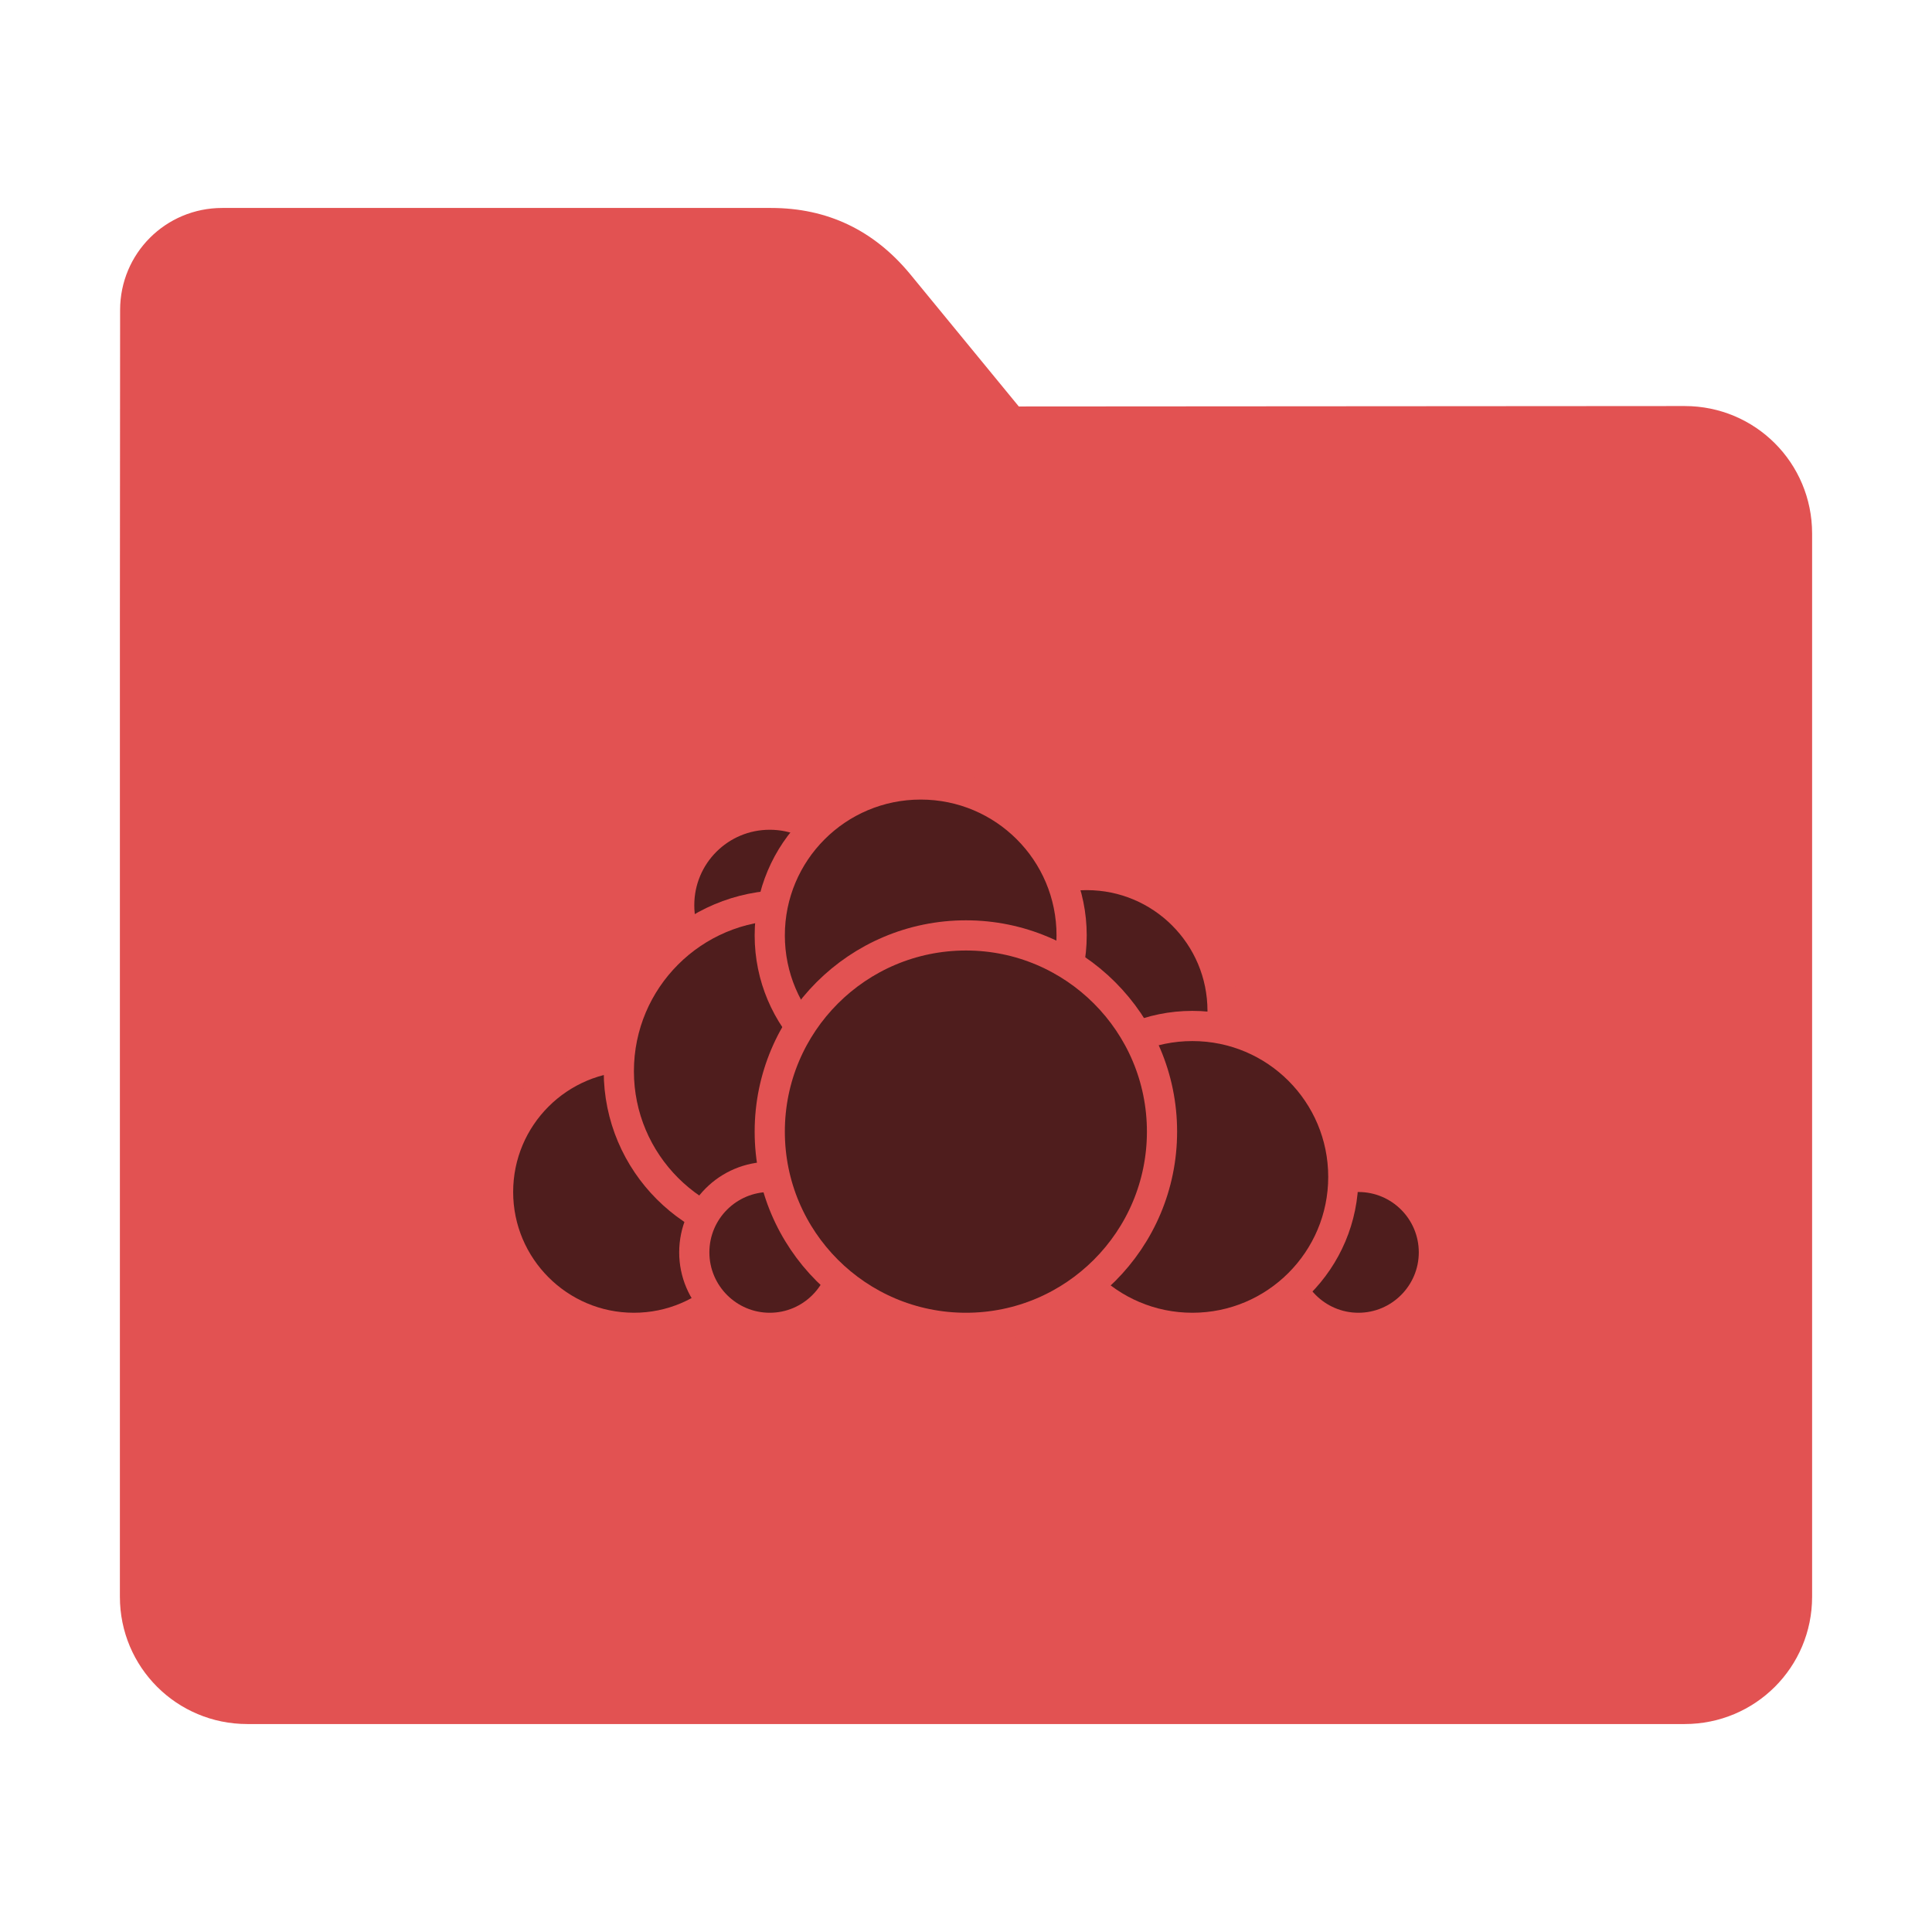 <?xml version="1.0" encoding="UTF-8"?>
<svg xmlns="http://www.w3.org/2000/svg" xmlns:xlink="http://www.w3.org/1999/xlink" width="36pt" height="36pt" viewBox="0 0 36 36" version="1.1">
<g id="surface1">
<path style=" stroke:none;fill-rule:nonzero;fill:rgb(88.627%,32.157%,32.157%);fill-opacity:1;" d="M 31.391 7.566 C 32.707 7.566 33.766 8.625 33.766 9.941 L 33.766 29.754 C 33.766 31.066 32.707 32.125 31.391 32.125 L 4.609 32.125 C 3.293 32.125 2.234 31.066 2.234 29.754 L 2.234 11.477 L 2.238 5.777 C 2.238 4.723 3.086 3.875 4.141 3.875 L 14.367 3.875 C 15.422 3.875 16.285 4.293 16.957 5.105 L 18.984 7.574 Z M 31.391 7.566 "/>
<path style="fill-rule:nonzero;fill:rgb(30.98%,11.373%,11.373%);fill-opacity:1;stroke-width:0.5;stroke-linecap:round;stroke-linejoin:round;stroke:rgb(88.627%,32.157%,32.157%);stroke-opacity:1;stroke-miterlimit:4;" d="M 19.75 18.002 C 19.75 19.241 18.743 20.252 17.5 20.252 C 16.257 20.252 15.25 19.241 15.25 18.002 C 15.25 16.758 16.257 15.752 17.5 15.752 C 18.743 15.752 19.75 16.758 19.75 18.002 Z M 19.75 18.002 " transform="matrix(1.125,0,0,1.125,0.562,-1.416)"/>
<path style="fill-rule:nonzero;fill:rgb(30.98%,11.373%,11.373%);fill-opacity:1;stroke-width:0.5;stroke-linecap:round;stroke-linejoin:round;stroke:rgb(88.627%,32.157%,32.157%);stroke-opacity:1;stroke-miterlimit:4;" d="M 23.25 22.002 C 23.25 22.689 22.691 23.252 22 23.252 C 21.309 23.252 20.75 22.689 20.75 22.002 C 20.75 21.311 21.309 20.752 22 20.752 C 22.691 20.752 23.25 21.311 23.25 22.002 Z M 23.25 22.002 " transform="matrix(1.125,0,0,1.125,0.562,-1.416)"/>
<path style="fill-rule:nonzero;fill:rgb(30.98%,11.373%,11.373%);fill-opacity:1;stroke-width:0.5;stroke-linecap:round;stroke-linejoin:round;stroke:rgb(88.627%,32.157%,32.157%);stroke-opacity:1;stroke-miterlimit:4;" d="M 21.75 20.752 C 21.75 22.13 20.632 23.252 19.25 23.252 C 17.868 23.252 16.75 22.13 16.75 20.752 C 16.75 19.37 17.868 18.252 19.25 18.252 C 20.632 18.252 21.75 19.37 21.75 20.752 Z M 21.75 20.752 " transform="matrix(1.125,0,0,1.125,0.562,-1.416)"/>
<path style="fill-rule:nonzero;fill:rgb(30.98%,11.373%,11.373%);fill-opacity:1;stroke-width:0.5;stroke-linecap:round;stroke-linejoin:round;stroke:rgb(88.627%,32.157%,32.157%);stroke-opacity:1;stroke-miterlimit:4;" d="M 12.25 21.002 C 12.25 22.241 11.243 23.252 10 23.252 C 8.757 23.252 7.75 22.241 7.75 21.002 C 7.75 19.758 8.757 18.752 10 18.752 C 11.243 18.752 12.25 19.758 12.25 21.002 Z M 12.25 21.002 " transform="matrix(1.125,0,0,1.125,0.562,-1.416)"/>
<path style="fill-rule:nonzero;fill:rgb(30.98%,11.373%,11.373%);fill-opacity:1;stroke-width:0.5;stroke-linecap:round;stroke-linejoin:round;stroke:rgb(88.627%,32.157%,32.157%);stroke-opacity:1;stroke-miterlimit:4;" d="M 13.75 16.252 C 13.75 17.078 13.08 17.752 12.25 17.752 C 11.42 17.752 10.75 17.078 10.75 16.252 C 10.75 15.422 11.42 14.752 12.25 14.752 C 13.08 14.752 13.75 15.422 13.75 16.252 Z M 13.75 16.252 " transform="matrix(1.125,0,0,1.125,0.562,-1.416)"/>
<path style="fill-rule:nonzero;fill:rgb(30.98%,11.373%,11.373%);fill-opacity:1;stroke-width:0.5;stroke-linecap:round;stroke-linejoin:round;stroke:rgb(88.627%,32.157%,32.157%);stroke-opacity:1;stroke-miterlimit:4;" d="M 15.25 19.002 C 15.25 20.519 14.017 21.752 12.5 21.752 C 10.983 21.752 9.75 20.519 9.75 19.002 C 9.75 17.481 10.983 16.252 12.5 16.252 C 14.017 16.252 15.25 17.481 15.25 19.002 Z M 15.25 19.002 " transform="matrix(1.125,0,0,1.125,0.562,-1.416)"/>
<path style="fill-rule:nonzero;fill:rgb(30.98%,11.373%,11.373%);fill-opacity:1;stroke-width:0.5;stroke-linecap:round;stroke-linejoin:round;stroke:rgb(88.627%,32.157%,32.157%);stroke-opacity:1;stroke-miterlimit:4;" d="M 13.5 22.002 C 13.5 22.689 12.941 23.252 12.25 23.252 C 11.559 23.252 11 22.689 11 22.002 C 11 21.311 11.559 20.752 12.25 20.752 C 12.941 20.752 13.5 21.311 13.5 22.002 Z M 13.5 22.002 " transform="matrix(1.125,0,0,1.125,0.562,-1.416)"/>
<path style="fill-rule:nonzero;fill:rgb(30.98%,11.373%,11.373%);fill-opacity:1;stroke-width:0.5;stroke-linecap:round;stroke-linejoin:round;stroke:rgb(88.627%,32.157%,32.157%);stroke-opacity:1;stroke-miterlimit:4;" d="M 17.25 16.752 C 17.25 18.13 16.132 19.252 14.75 19.252 C 13.368 19.252 12.25 18.13 12.25 16.752 C 12.25 15.37 13.368 14.252 14.75 14.252 C 16.132 14.252 17.25 15.37 17.25 16.752 Z M 17.25 16.752 " transform="matrix(1.125,0,0,1.125,0.562,-1.416)"/>
<path style="fill-rule:nonzero;fill:rgb(30.98%,11.373%,11.373%);fill-opacity:1;stroke-width:0.5;stroke-linecap:round;stroke-linejoin:round;stroke:rgb(88.627%,32.157%,32.157%);stroke-opacity:1;stroke-miterlimit:4;" d="M 18.747 20.002 C 18.747 21.797 17.292 23.252 15.5 23.252 C 13.705 23.252 12.25 21.797 12.25 20.002 C 12.25 18.206 13.705 16.752 15.5 16.752 C 17.292 16.752 18.747 18.206 18.747 20.002 Z M 18.747 20.002 " transform="matrix(1.125,0,0,1.125,0.562,-1.416)"/>
</g>
</svg>
